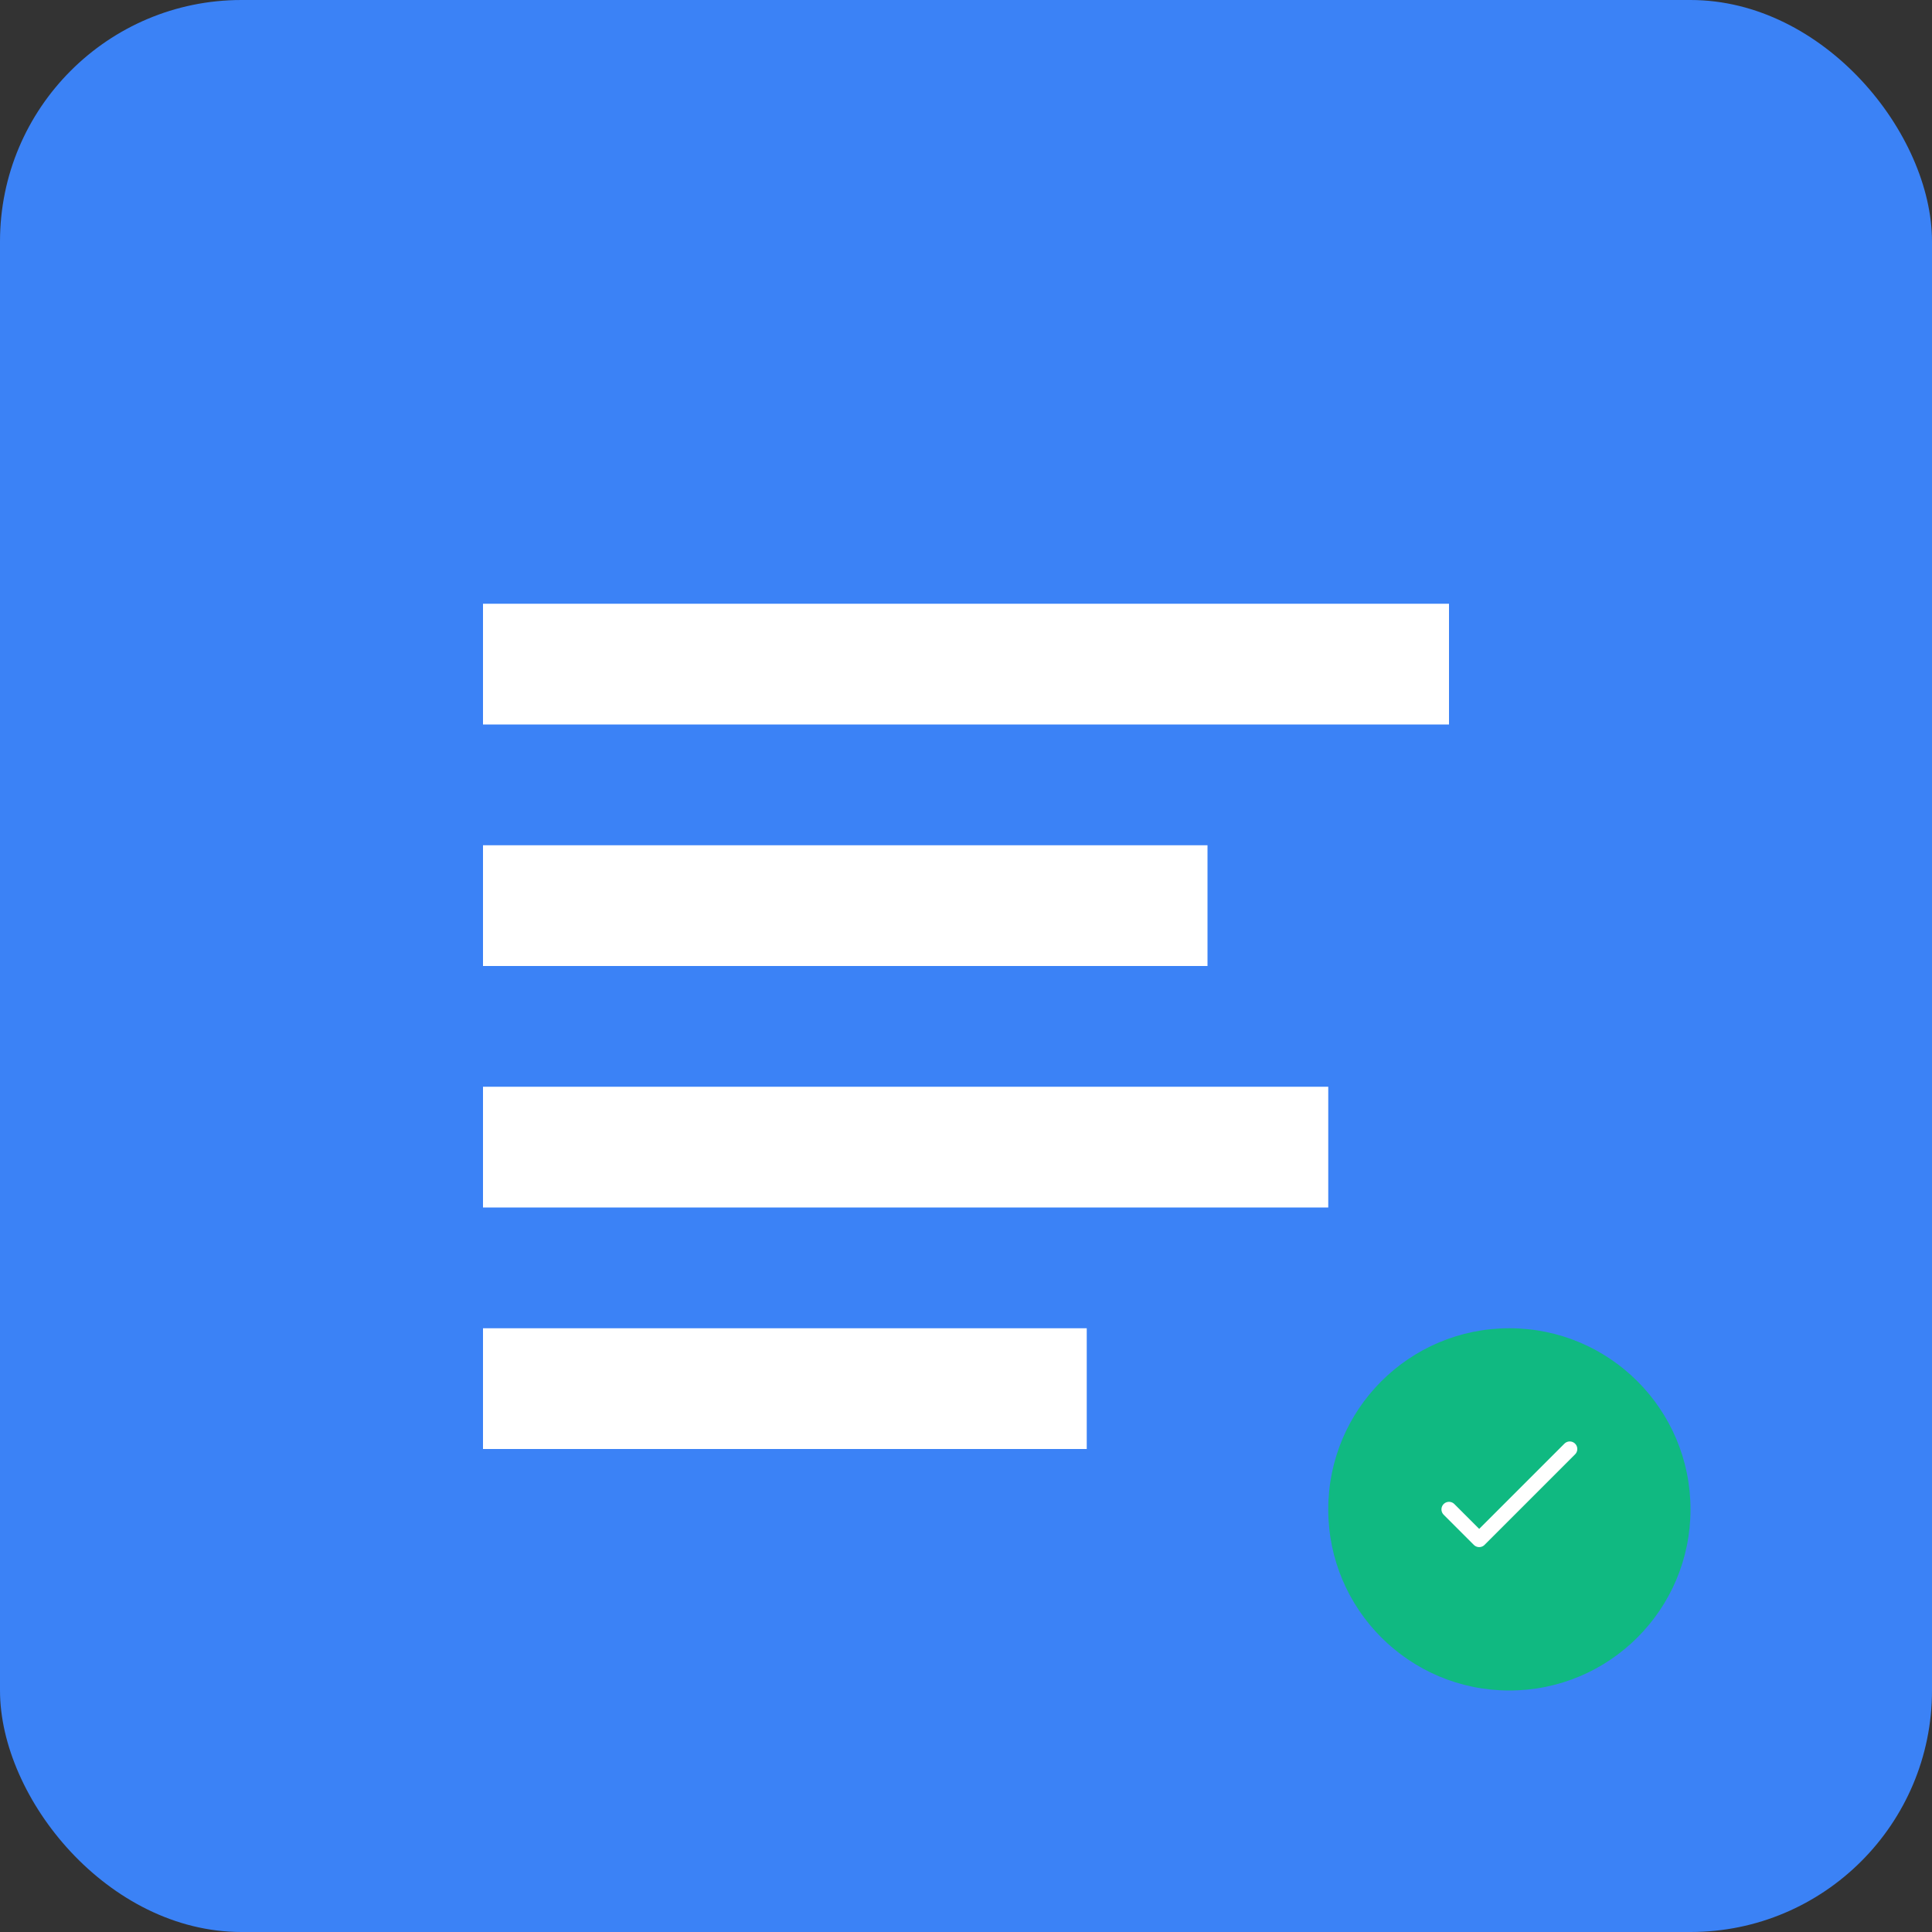 <svg width="512" height="512" viewBox="0 0 512 512" fill="none" xmlns="http://www.w3.org/2000/svg">
  <rect x="0" y="0" width="512" height="512" fill="#333333" stroke="none"/>
  <rect width="512" height="512" rx="64" fill="#3B82F6"/>
  <path d="M128 160H384V192H128V160Z" fill="white"/>
  <path d="M128 224H320V256H128V224Z" fill="white"/>
  <path d="M128 288H352V320H128V288Z" fill="white"/>
  <path d="M128 352H288V384H128V352Z" fill="white"/>
  <circle cx="400" cy="400" r="48" fill="#10B981"/>
  <path d="M384 400L392 408L416 384" stroke="white" stroke-width="4" stroke-linecap="round" stroke-linejoin="round"/>
</svg>